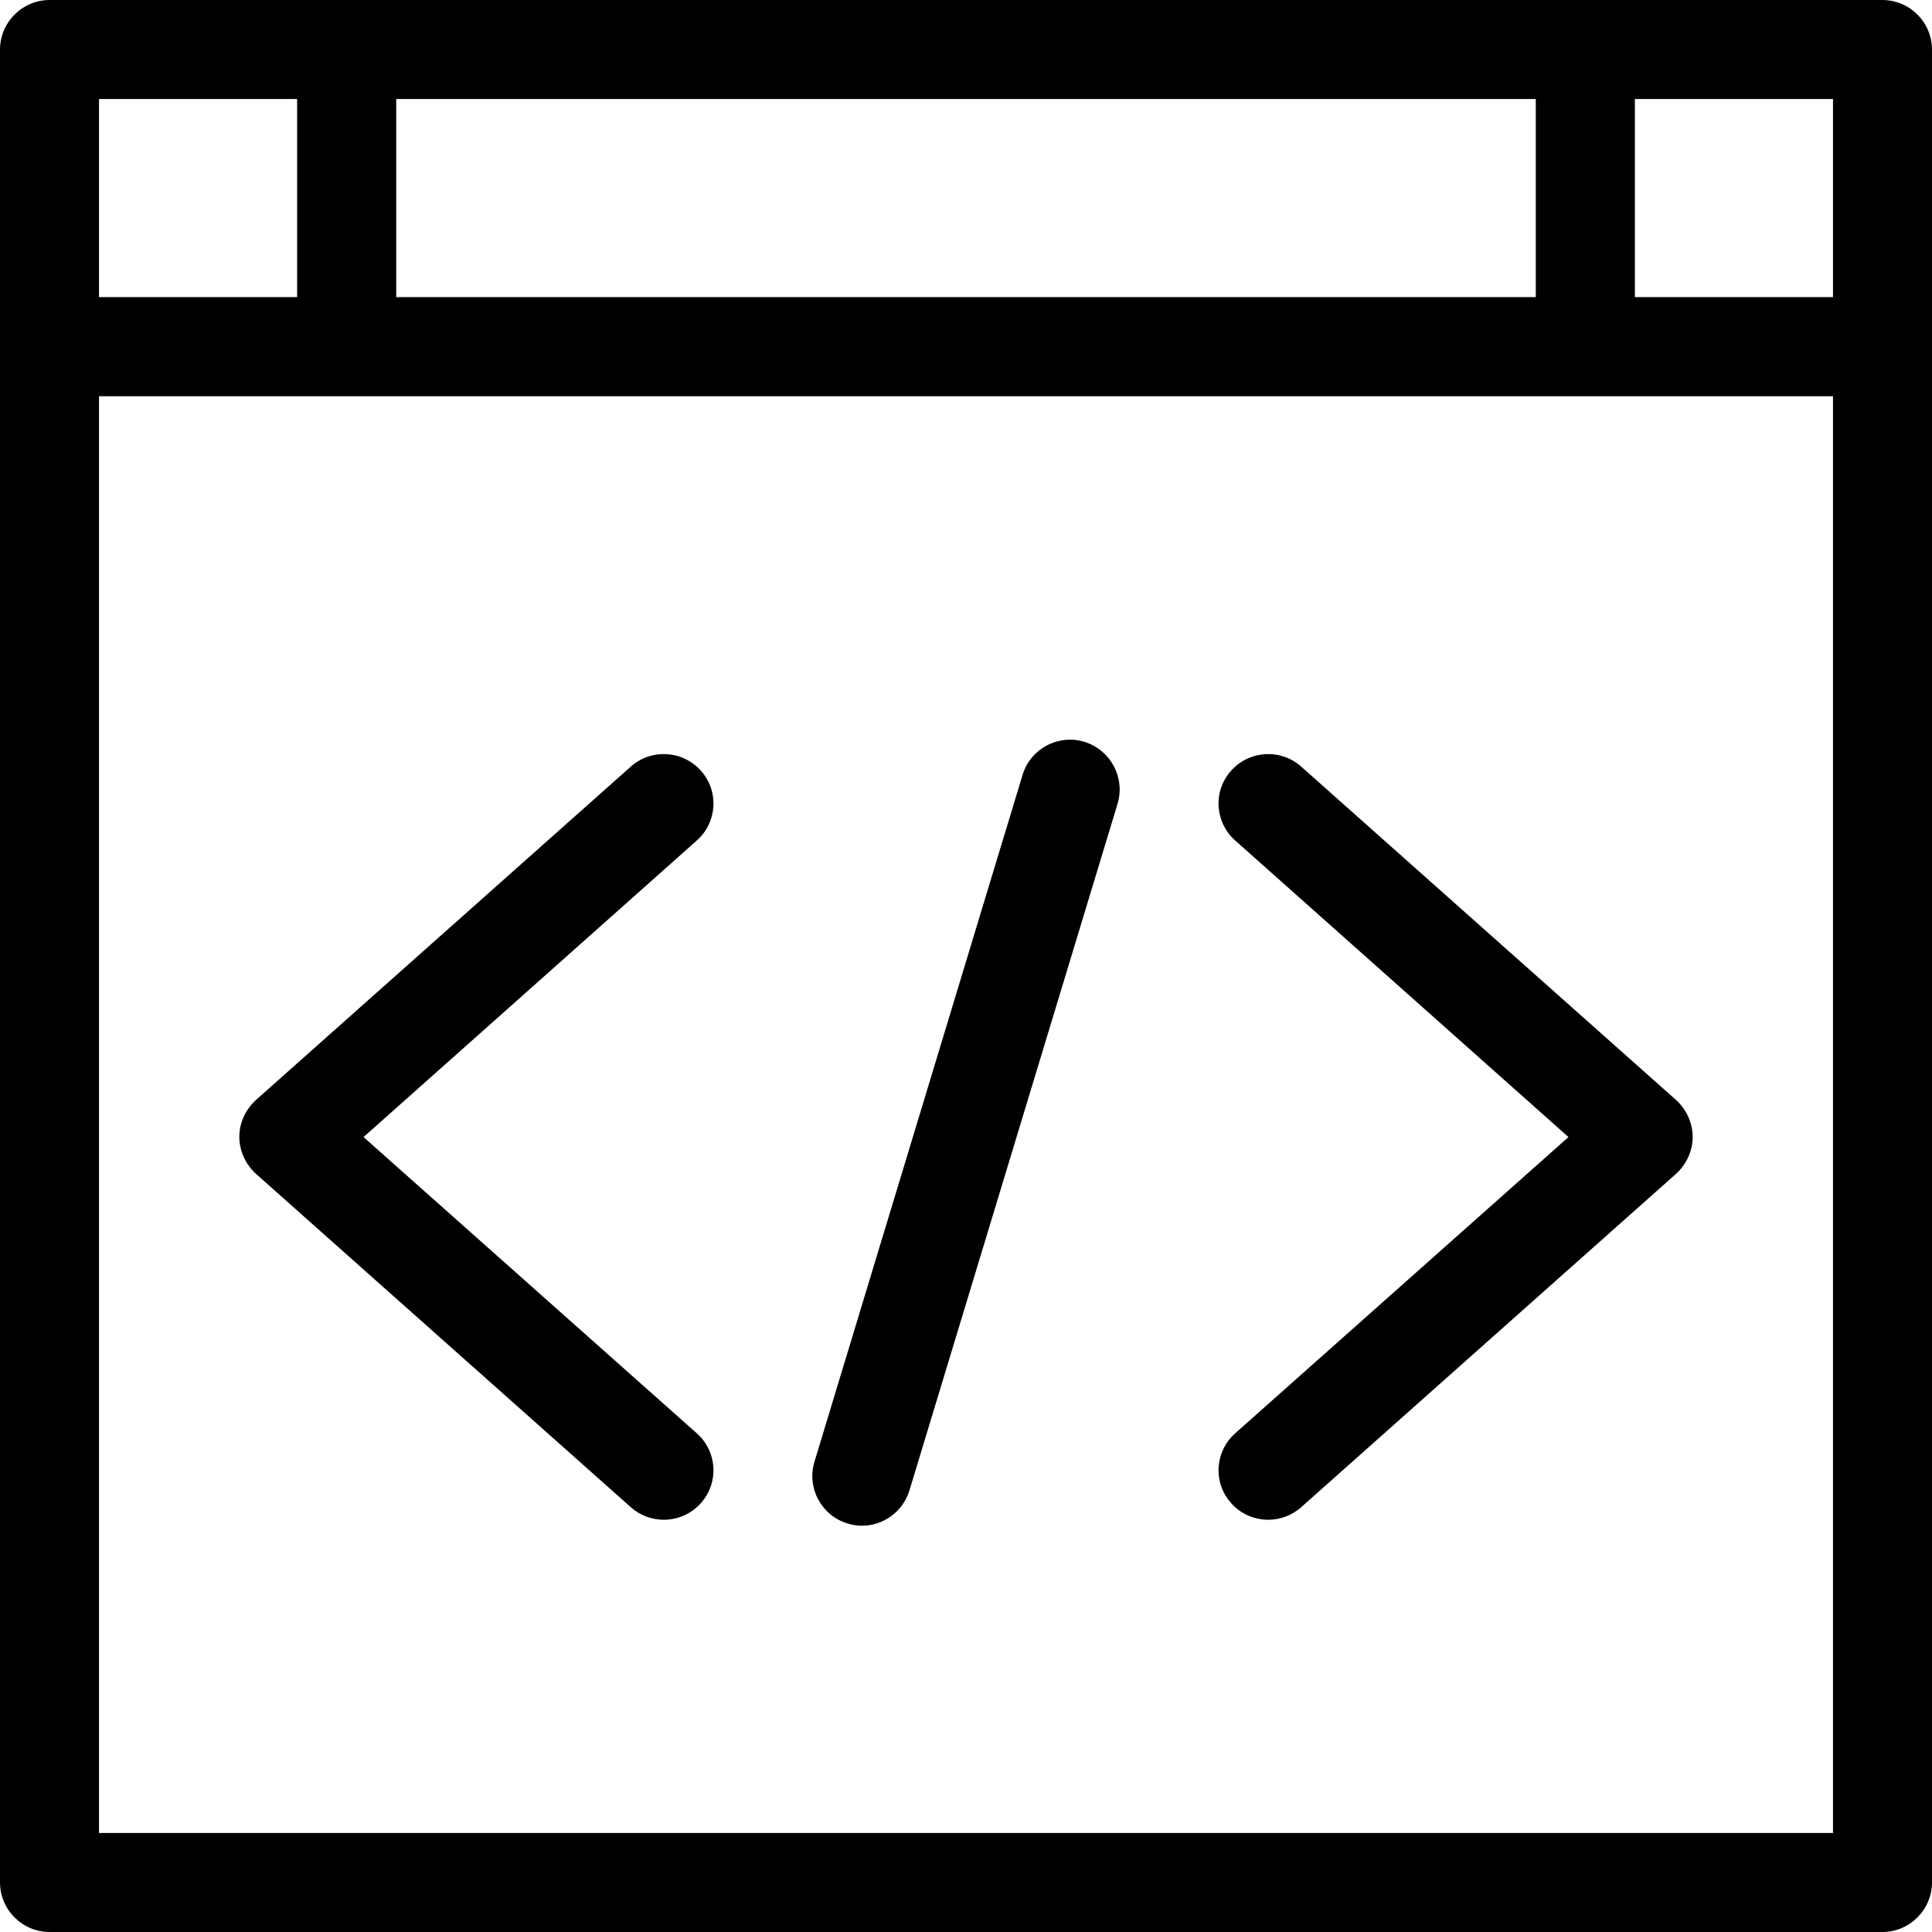 <svg xmlns="http://www.w3.org/2000/svg" width="32" height="32" viewBox="0 0 24 24">
    <path d="M20.82 13.664L16.164 9.523C15.91 9.297 15.52 9.32 15.293 9.574 15.066 9.828 15.09 10.215 15.344 10.441L19.484 14.125 15.344 17.805C15.09 18.031 15.066 18.418 15.293 18.672 15.414 18.809 15.586 18.879 15.754 18.879 15.898 18.879 16.047 18.828 16.164 18.723L20.82 14.582C20.949 14.465 21.027 14.297 21.027 14.125 21.027 13.949 20.949 13.781 20.82 13.664zM8.656 17.805L4.516 14.125 8.656 10.441C8.91 10.215 8.934 9.828 8.707 9.574 8.48 9.32 8.09 9.297 7.836 9.523L3.18 13.664C3.051 13.781 2.973 13.949 2.973 14.121 2.973 14.297 3.051 14.465 3.18 14.582L7.836 18.723C7.953 18.828 8.102 18.879 8.246 18.879 8.414 18.879 8.586 18.809 8.707 18.672 8.934 18.418 8.91 18.031 8.656 17.805zM13.469 9.215C13.145 9.117 12.801 9.301 12.703 9.625L10.117 18.16C10.02 18.484 10.203 18.828 10.531 18.926 10.59 18.945 10.648 18.953 10.707 18.953 10.973 18.953 11.215 18.781 11.297 18.516L13.883 9.984C13.98 9.66 13.797 9.316 13.469 9.215zM13.469 9.215"/>
    <path d="M 23.383 0 L 0.617 0 C 0.277 0 0 0.277 0 0.617 L 0 23.383 C 0 23.723 0.277 24 0.617 24 L 23.383 24 C 23.723 24 24 23.723 24 23.383 L 24 0.617 C 24 0.277 23.723 0 23.383 0 Z M 4.922 1.23 L 19.078 1.23 L 19.078 3.691 L 4.922 3.691 Z M 1.23 1.23 L 3.691 1.23 L 3.691 3.691 L 1.23 3.691 Z M 22.77 22.77 L 1.23 22.77 L 1.23 4.922 L 22.77 4.922 Z M 22.77 3.691 L 20.309 3.691 L 20.309 1.23 L 22.77 1.23 Z M 22.77 3.691"/>
</svg>
